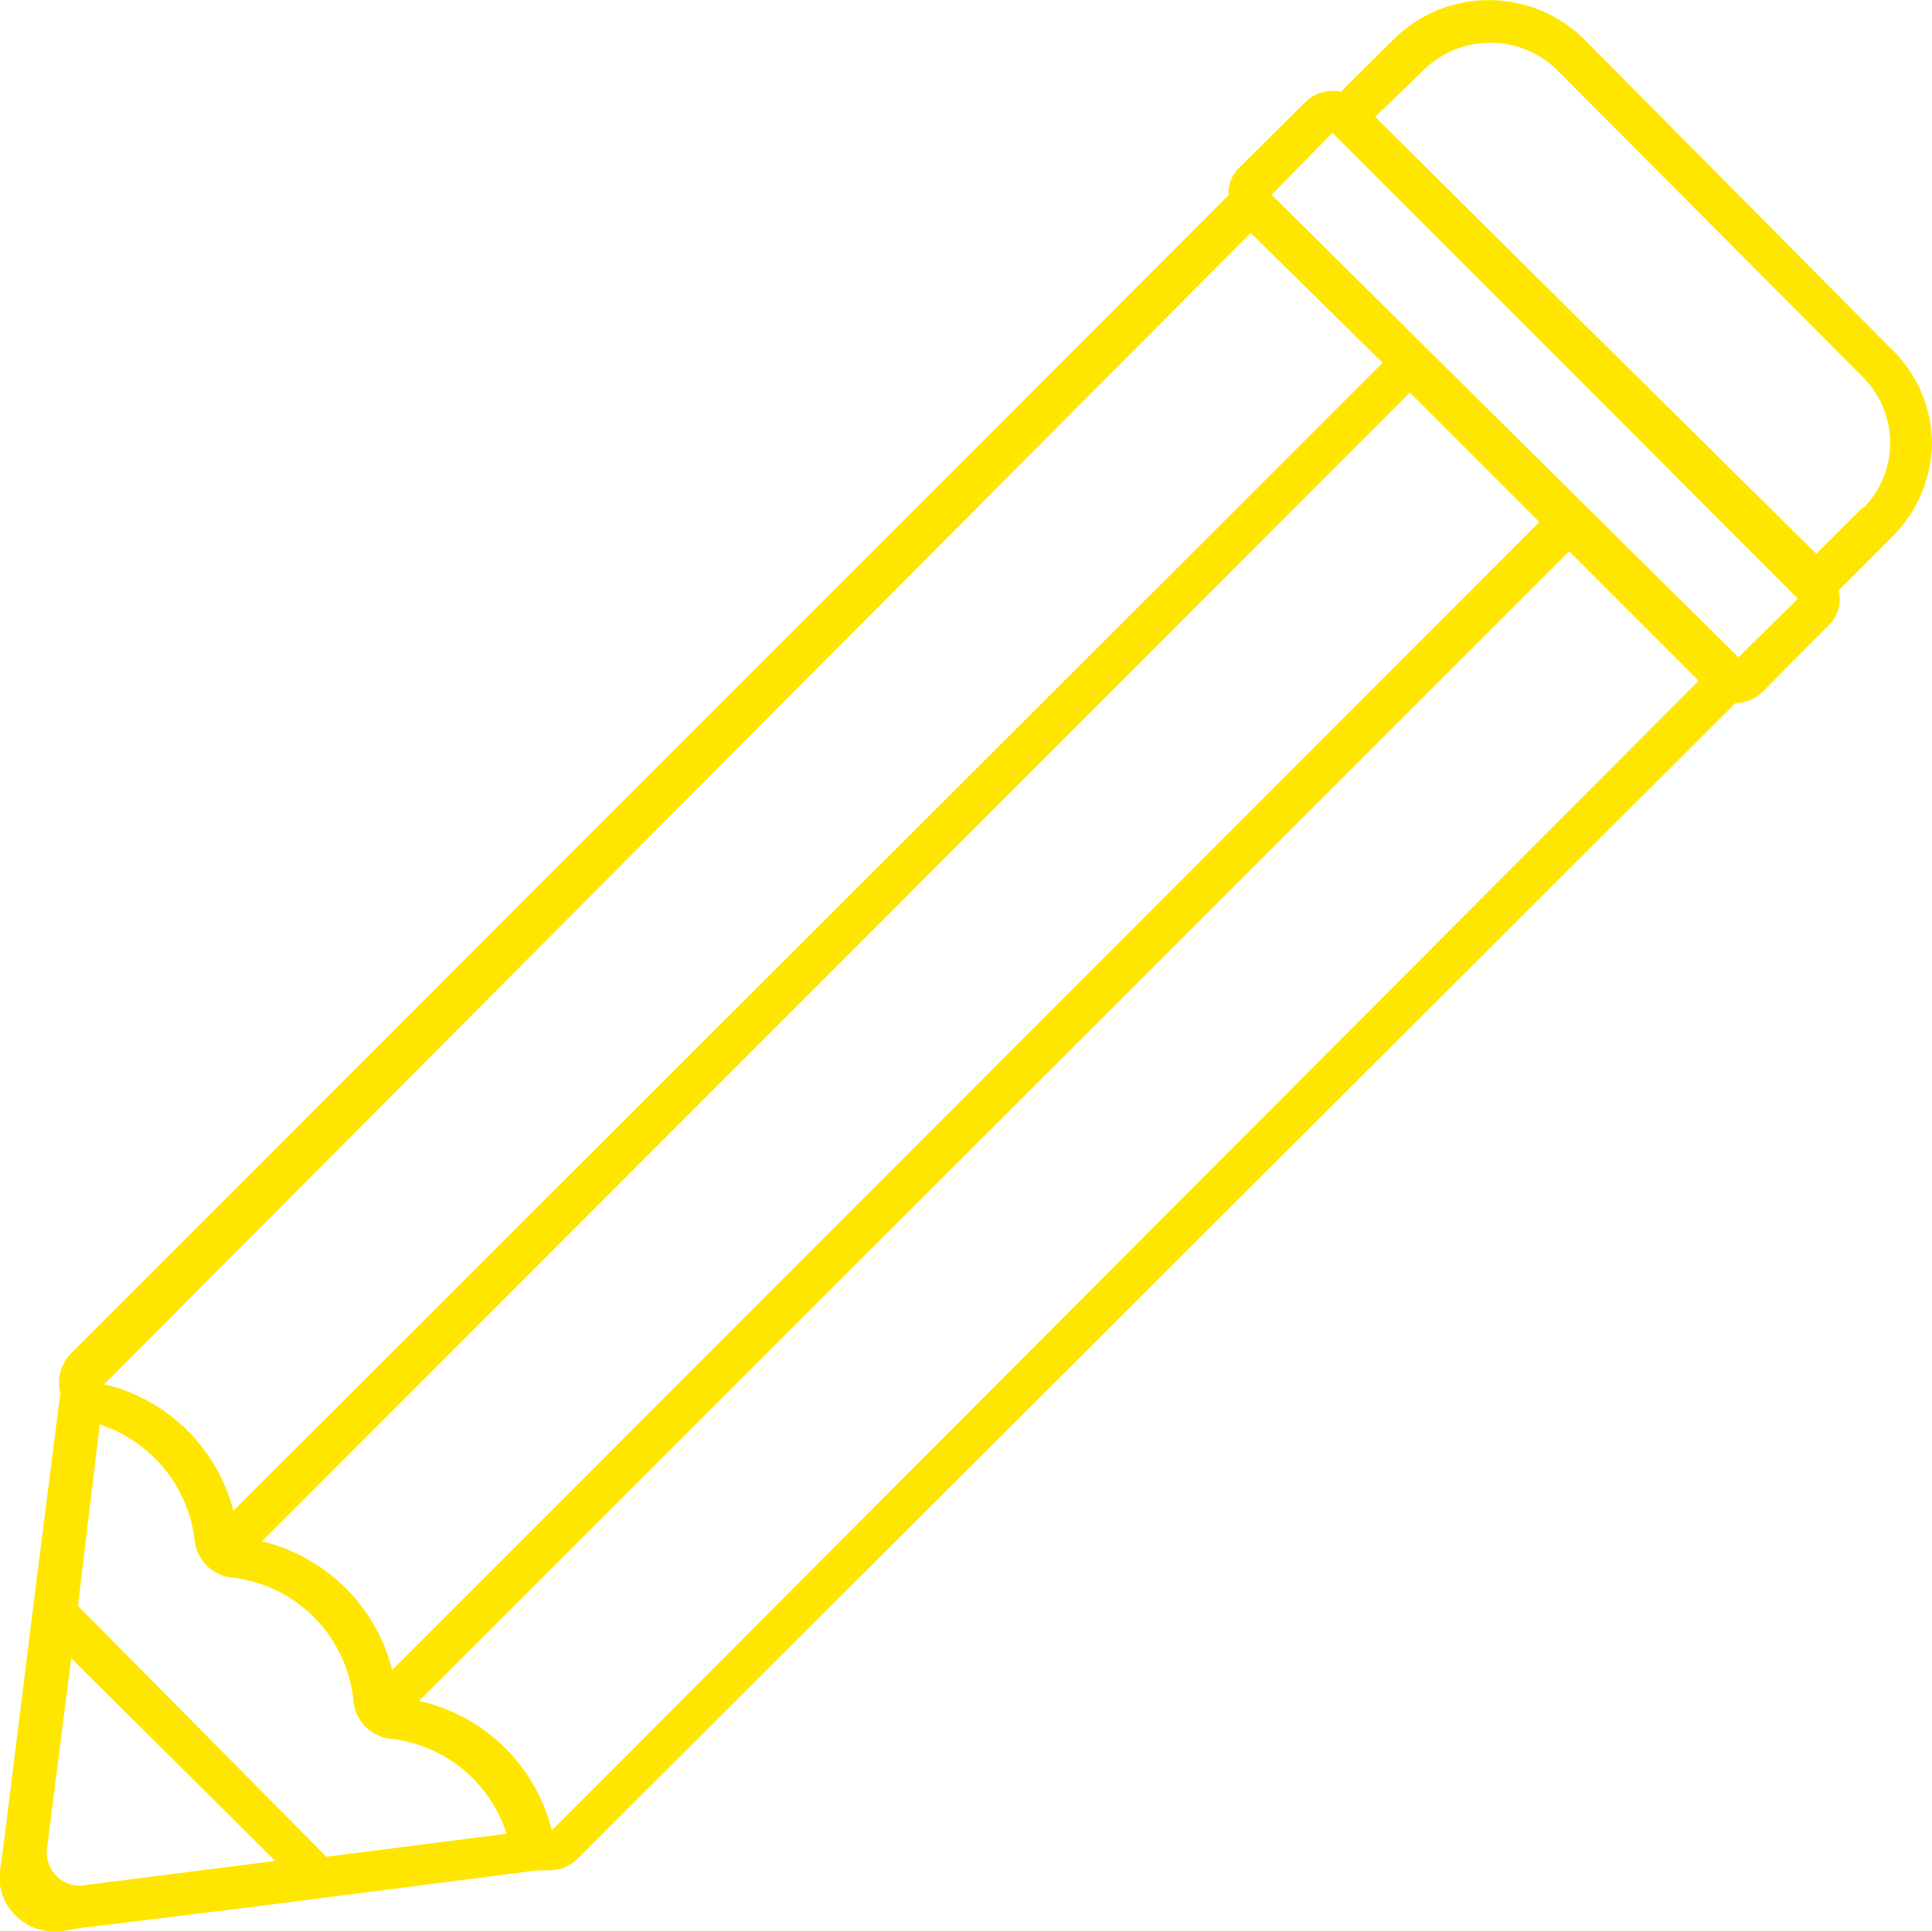 <svg xmlns="http://www.w3.org/2000/svg" width="46.11" height="46.1" viewBox="0 0 46.11 46.1"><defs><style>.a{fill:#ffe600;}</style></defs><path class="a" d="M46.11,10.57a3.17,3.17,0,0,0-1-2.27L37.81.94a3.23,3.23,0,0,0-4.55,0L32,2.19a.94.94,0,0,0-.82.22L29.58,4a.84.84,0,0,0-.26.66L1.69,32.31a1,1,0,0,0-.25.94l0,0-.61,4.8L.09,44v0L0,44.64a1.27,1.27,0,0,0,.37,1.08,1.28,1.28,0,0,0,.92.38h.16L2.05,46H2.1L6,45.52l6.86-.88,0,0a1.27,1.27,0,0,0,.26,0,.92.92,0,0,0,.68-.29L41.42,16.78h0a.93.93,0,0,0,.64-.26l1.6-1.61a.86.86,0,0,0,.22-.82l1.25-1.25A3.21,3.21,0,0,0,46.11,10.57ZM2,45a.77.77,0,0,1-.65-.22.8.8,0,0,1-.23-.65l.58-4.55,4.87,4.84Zm-.14-6.67L2.38,34a3.32,3.32,0,0,1,2.27,2.8,1,1,0,0,0,.85.85,3.29,3.29,0,0,1,2.94,3,1,1,0,0,0,.86.85,3.29,3.29,0,0,1,2.79,2.27l-4.3.55Zm7.5,1.53a4.22,4.22,0,0,0-3.11-3.07L33.65,9.37l3.09,3.09Zm-3.79-3.8a4.18,4.18,0,0,0-3-3h0a.29.29,0,0,0-.1,0L29.85,5.56,33,8.66Zm7.6,7.63A4.2,4.2,0,0,0,10,40.6L37.45,13.16l3.09,3.09Zm28.32-28L30.35,4.65,31.8,3.17l5.56,5.56,5.55,5.56Zm3-3.61-1.14,1.14L38.07,8,32.82,2.79,34,1.65a2.27,2.27,0,0,1,3.14,0L44.46,9a2.22,2.22,0,0,1,0,3.14Z"/></svg>